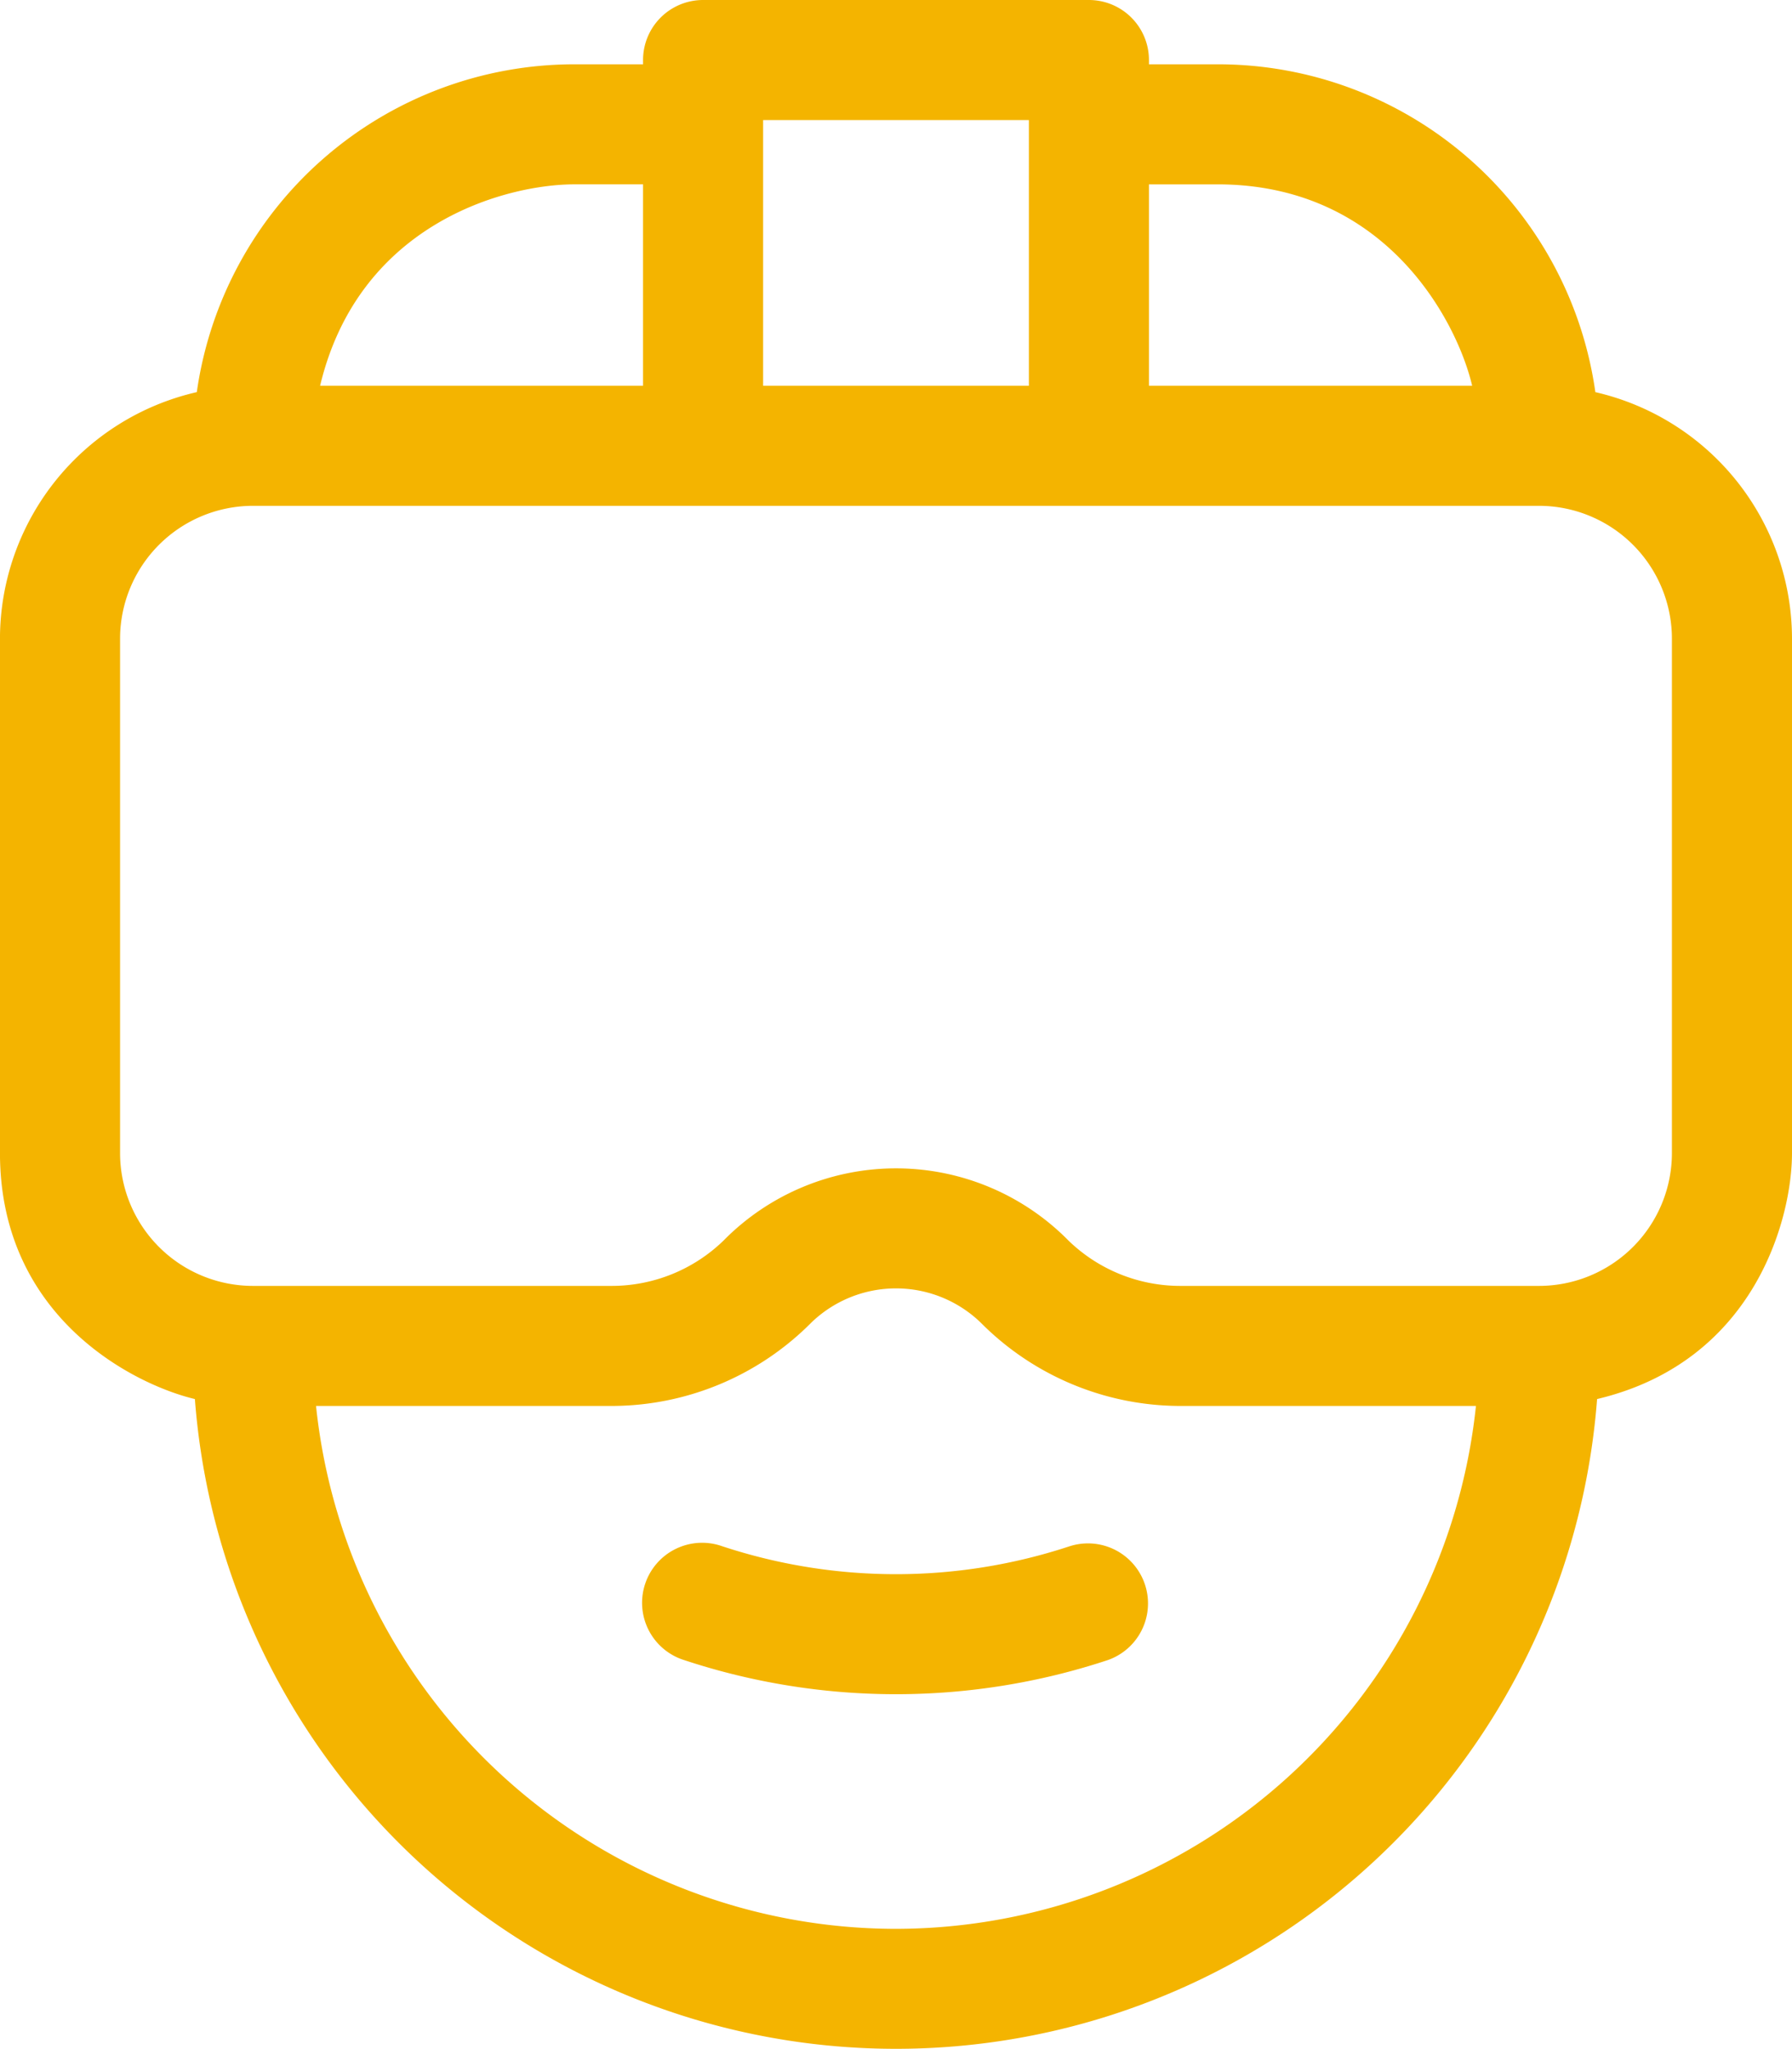 <svg xmlns="http://www.w3.org/2000/svg" xmlns:xlink="http://www.w3.org/1999/xlink" width="118.461" height="135.465" viewBox="0 0 118.461 135.465">
  <defs>
    <clipPath id="clip-path">
      <rect width="118.461" height="135.465" fill="none"/>
    </clipPath>
  </defs>
  <g id="layer1" clip-path="url(#clip-path)">
    <g id="layer1-2" data-name="layer1" transform="translate(-48.705 -70.778)">
      <g id="g2315" transform="translate(40.203 70.778)">
        <path id="path2311" d="M79.229,102.226a36.6,36.6,0,0,1-23,0,3.969,3.969,0,1,0-2.506,7.531,44.583,44.583,0,0,0,28.015,0,3.969,3.969,0,0,0-2.512-7.529Z" fill="#f4b400"/>
        <path id="path2313" d="M113.964,25.929A25.2,25.2,0,0,0,88.987,4.251H84.454V3.969A3.969,3.969,0,0,0,80.485,0H54.98a3.969,3.969,0,0,0-3.969,3.969v.282H46.478A25.22,25.22,0,0,0,21.512,25.926,16.747,16.747,0,0,0,8.5,42.227V76.234C8.5,87.11,17.361,91.543,21.385,92.5a46.48,46.48,0,0,0,92.693,0c10.431-2.476,12.885-11.94,12.885-16.266V42.227a16.746,16.746,0,0,0-13-16.3Zm-29.51-13.74h4.533c11.229,0,15.868,9.181,16.833,13.317H84.454ZM58.948,7.937H76.517V25.506H58.948Zm-12.47,4.251h4.533V25.506H29.662C32.236,14.722,42,12.188,46.478,12.188ZM67.732,127.528A38.569,38.569,0,0,1,29.394,92.956H48.965a18.607,18.607,0,0,0,13.073-5.414l.061-.062a8.059,8.059,0,0,1,11.268,0l.061.062A18.607,18.607,0,0,0,86.5,92.956H106.07A38.6,38.6,0,0,1,67.732,127.528Zm51.293-51.293a8.79,8.79,0,0,1-8.784,8.784H86.5a10.616,10.616,0,0,1-7.394-3.024l-.065-.067a16,16,0,0,0-22.617,0l-.065.067a10.616,10.616,0,0,1-7.394,3.024H25.223a8.789,8.789,0,0,1-8.784-8.784V42.227a8.794,8.794,0,0,1,8.784-8.784h85.018a8.794,8.794,0,0,1,8.784,8.784V76.234Z" fill="#f4b400"/>
      </g>
    </g>
  </g>
</svg>
